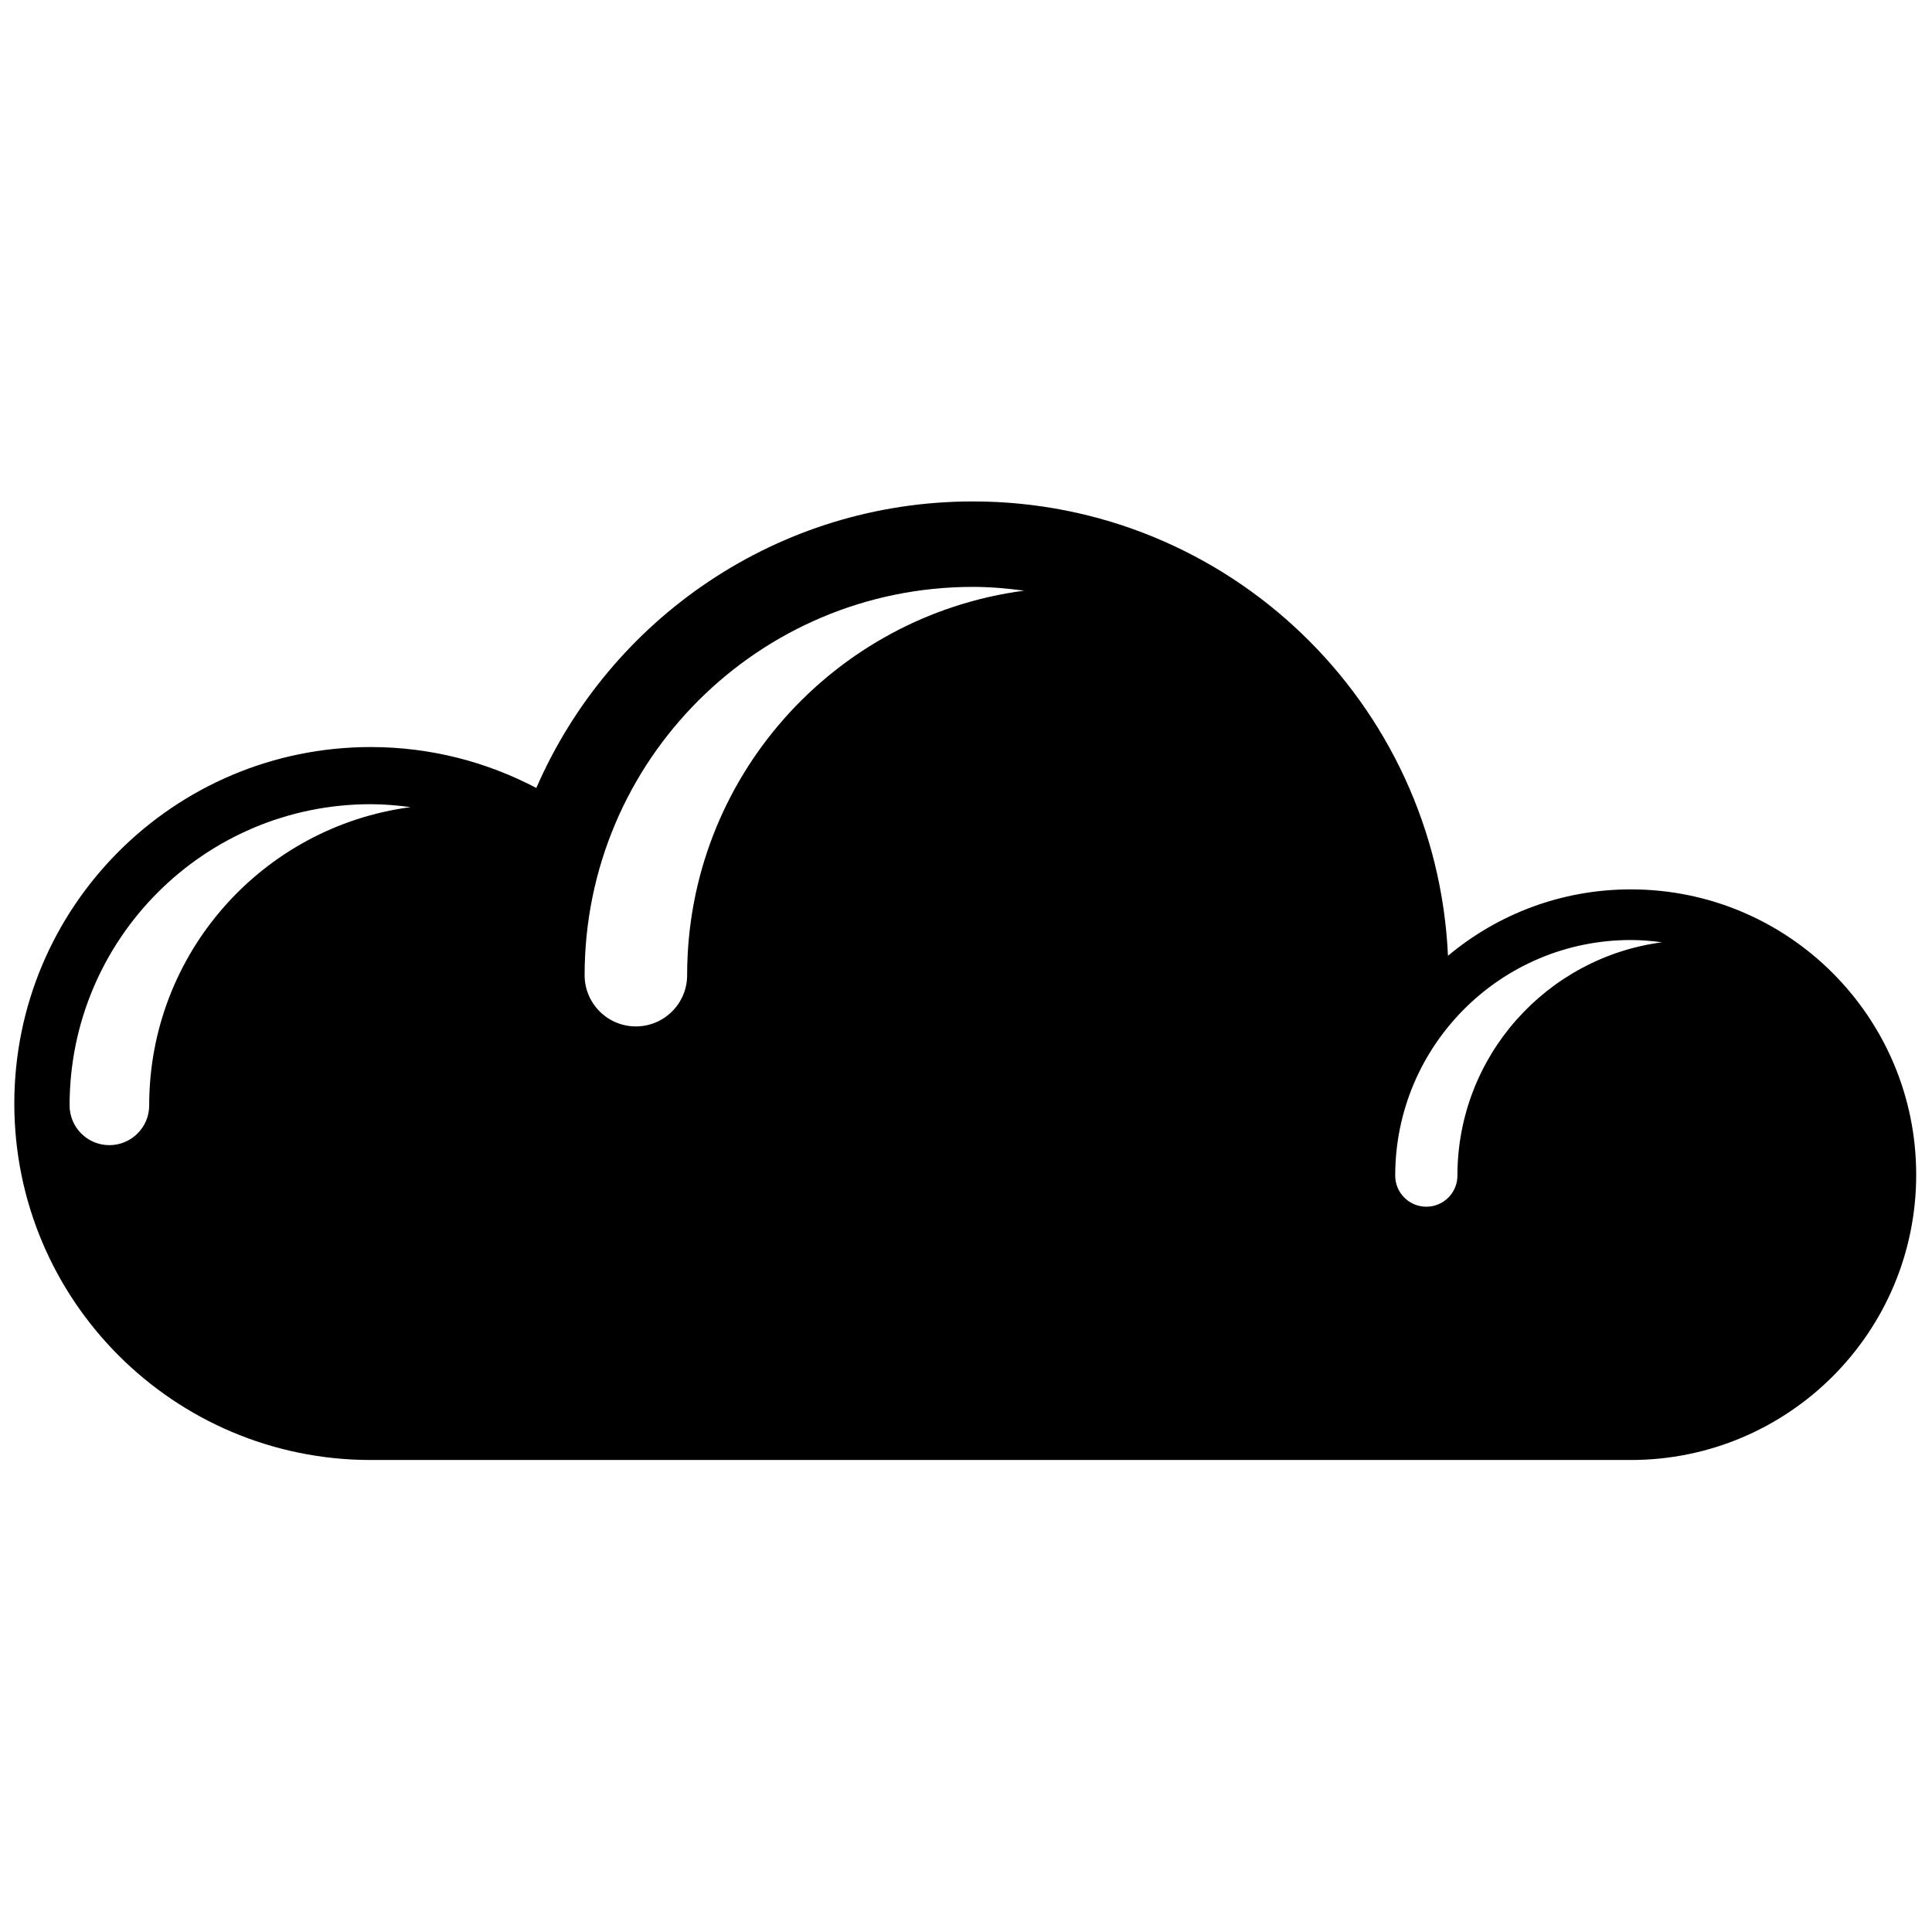 <svg xmlns="http://www.w3.org/2000/svg" xmlns:xlink="http://www.w3.org/1999/xlink" version="1.0" x="0px" y="0px" width="100px" height="100px" viewBox="0 0 100 100" overflow="" enable-background="new 0 0 100 100" xml:space="preserve">
    <path d="M84.411,46.034c-3.601,0-6.903,1.292-9.464,3.438c-0.592-13.085-11.362-23.518-24.59-23.518 c-10.121,0-18.807,6.108-22.597,14.831c-2.561-1.347-5.476-2.118-8.568-2.118c-10.187,0-18.451,8.261-18.451,18.453 s8.264,18.449,18.451,18.449h65.22c8.16,0,14.77-6.609,14.77-14.765C99.181,52.646,92.571,46.034,84.411,46.034z M7.722,57.215 c0,1.136-0.925,2.058-2.061,2.058c-1.138,0-2.059-0.922-2.059-2.058c0-8.611,6.981-15.59,15.588-15.59 c0.702,0,1.384,0.062,2.061,0.152C13.616,42.785,7.722,49.304,7.722,57.215z M35.566,50.475c0,1.464-1.189,2.652-2.653,2.652 c-1.464,0-2.653-1.188-2.653-2.652c0-11.101,8.998-20.098,20.097-20.098c0.901,0,1.783,0.079,2.653,0.195 C43.168,31.872,35.566,40.275,35.566,50.475z M75.436,60.851c0,0.89-0.72,1.608-1.608,1.608c-0.892,0-1.612-0.719-1.612-1.608 c0-6.735,5.461-12.196,12.196-12.196c0.55,0,1.085,0.047,1.612,0.118C80.05,49.562,75.436,54.664,75.436,60.851z"/>
</svg>